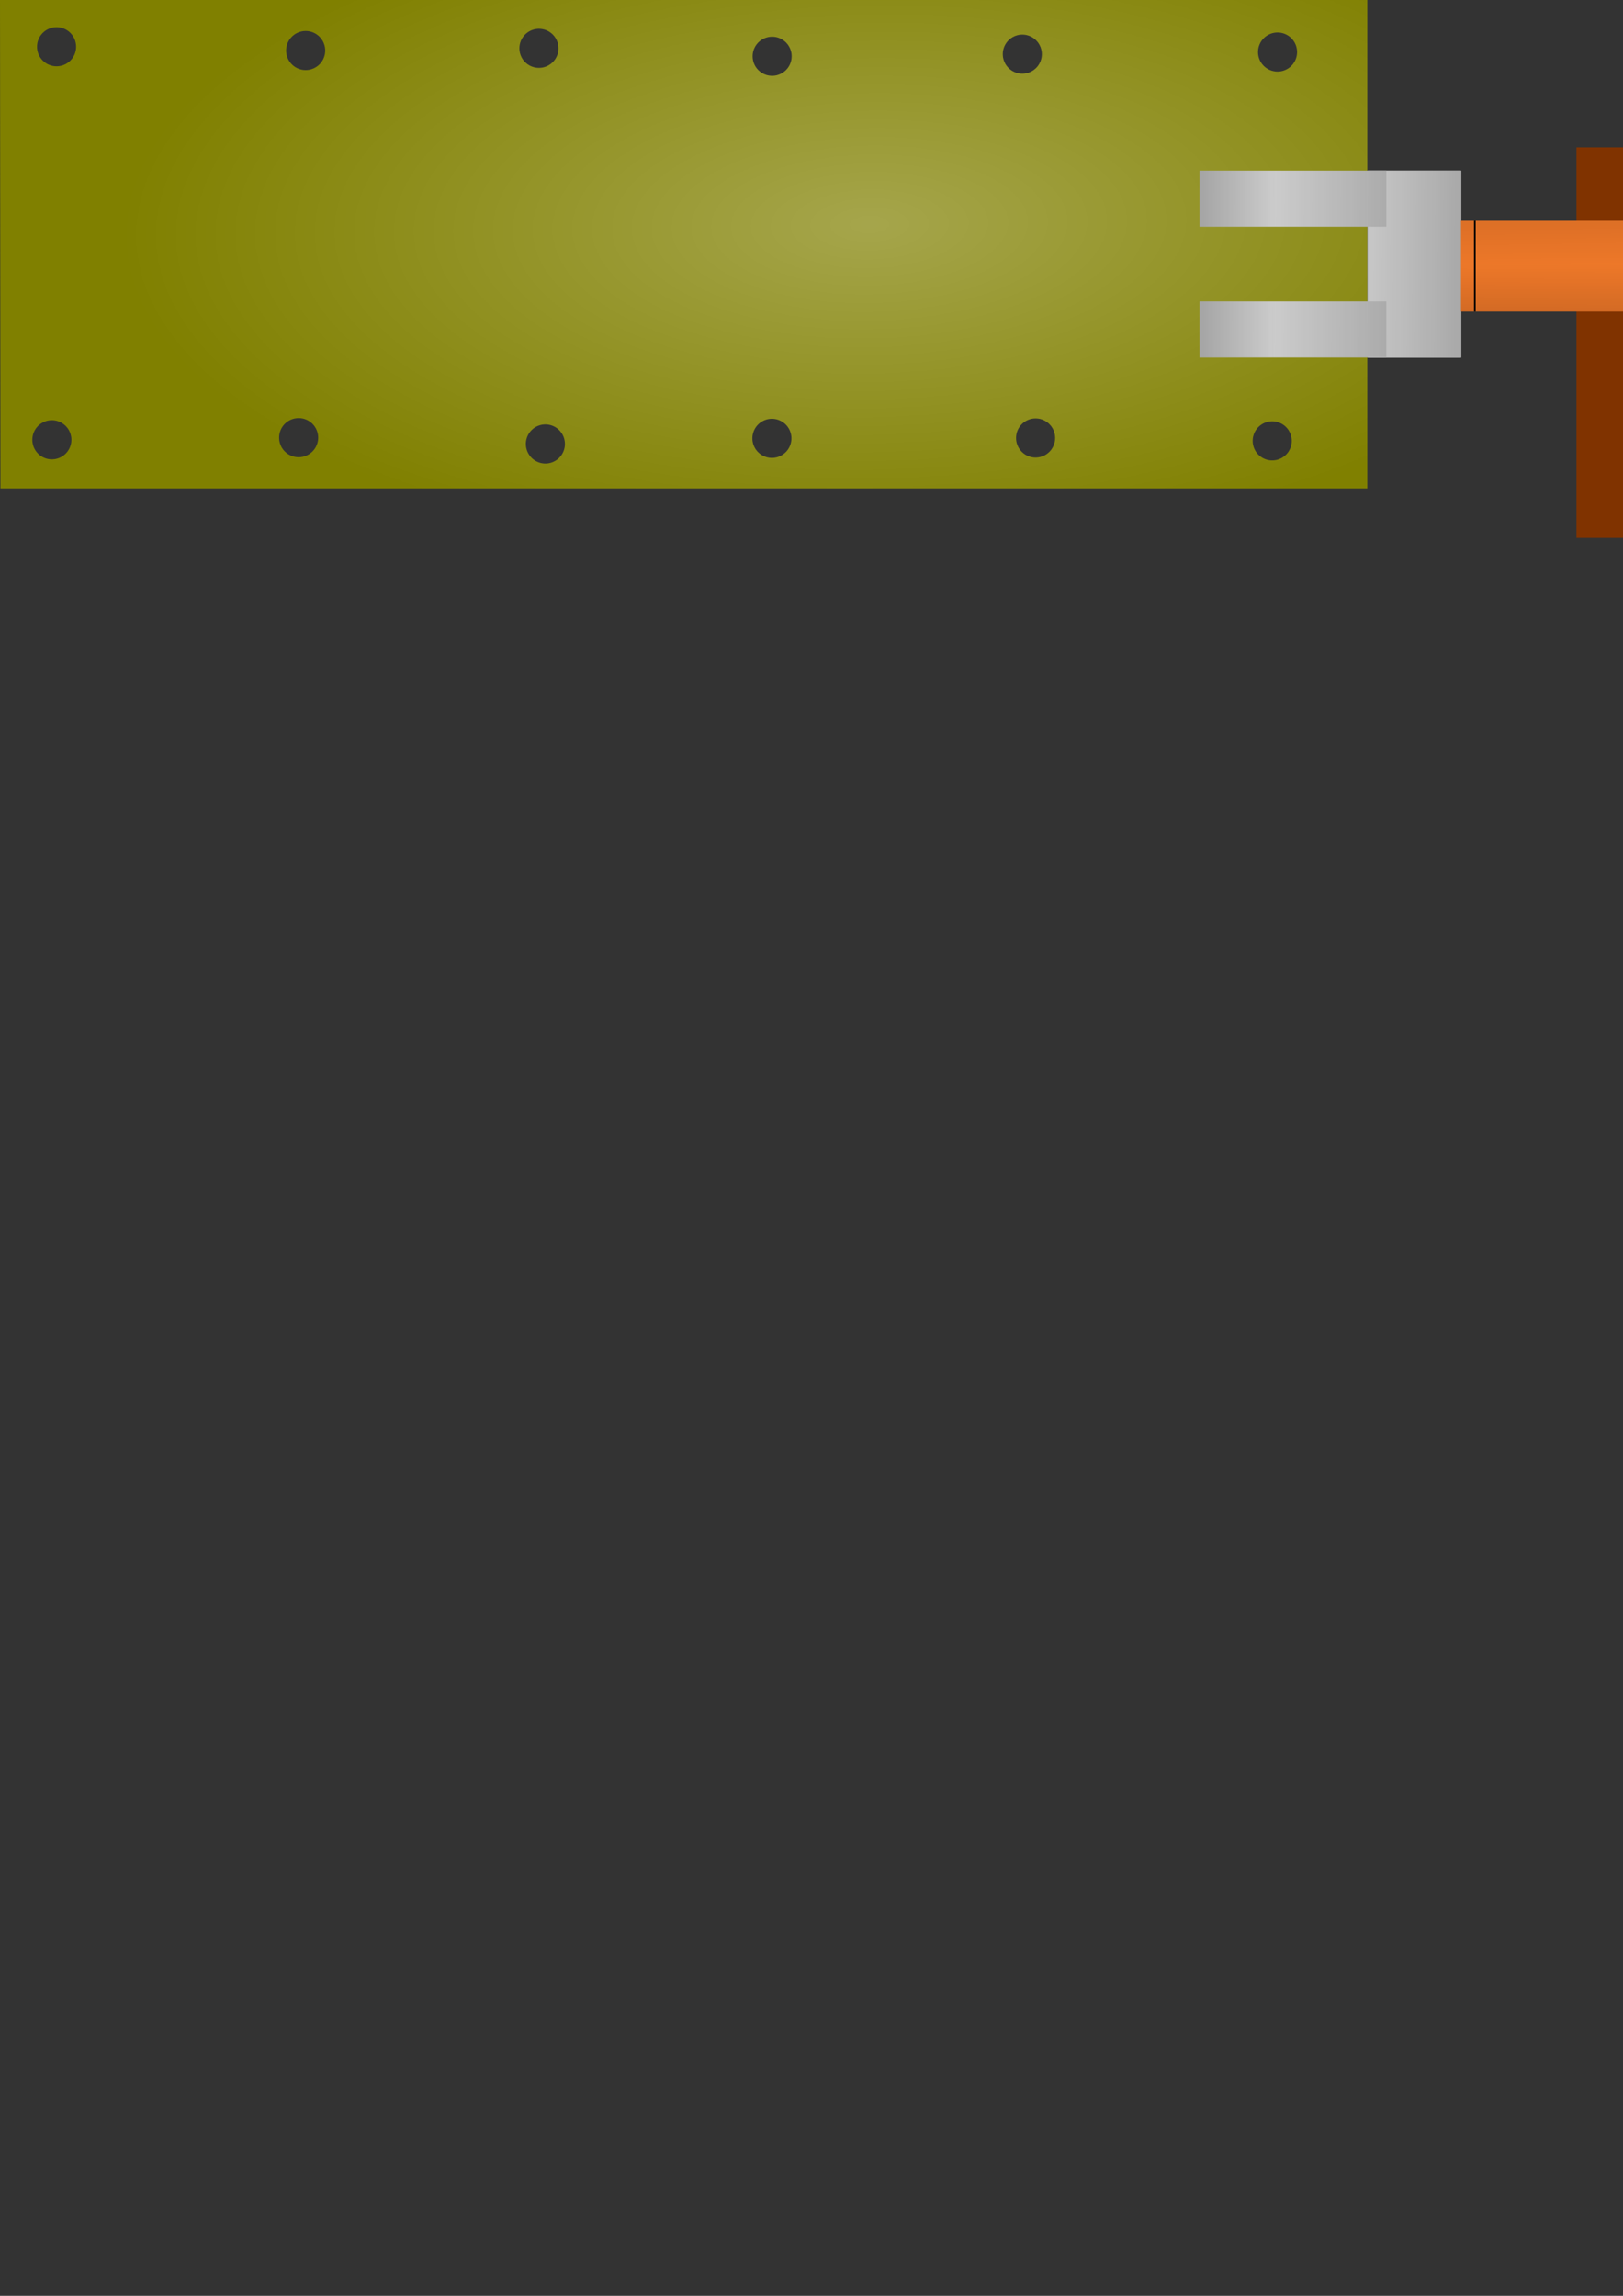 <?xml version="1.0" encoding="UTF-8" standalone="no"?>
<!-- Created with Inkscape (http://www.inkscape.org/) -->

<svg
   width="210mm"
   height="297mm"
   viewBox="0 0 210 297"
   version="1.1"
   id="svg53138"
   inkscape:version="1.1 (c68e22c387, 2021-05-23)"
   sodipodi:docname="7.svg"
   inkscape:export-filename="C:\game\Converyor-Defense\Game Files\Graphics\menu\animation\7.png"
   inkscape:export-xdpi="162.56"
   inkscape:export-ydpi="162.56"
   xmlns:inkscape="http://www.inkscape.org/namespaces/inkscape"
   xmlns:sodipodi="http://sodipodi.sourceforge.net/DTD/sodipodi-0.dtd"
   xmlns:xlink="http://www.w3.org/1999/xlink"
   xmlns="http://www.w3.org/2000/svg"
   xmlns:svg="http://www.w3.org/2000/svg">
  <rect x="0" y="0" width="210" height="297" fill="#333333" stroke="none"/>
  <sodipodi:namedview
     id="namedview53140"
     pagecolor="#ffffff"
     bordercolor="#999999"
     borderopacity="1"
     inkscape:pageshadow="0"
     inkscape:pageopacity="0"
     inkscape:pagecheckerboard="0"
     inkscape:document-units="mm"
     showgrid="false"
     inkscape:zoom="0.35355339"
     inkscape:cx="418.60721"
     inkscape:cy="-250.3158"
     inkscape:window-width="1920"
     inkscape:window-height="1017"
     inkscape:window-x="1352"
     inkscape:window-y="-8"
     inkscape:window-maximized="1"
     inkscape:current-layer="layer1" />
  <defs
     id="defs53135">
    <linearGradient
       inkscape:collect="always"
       id="linearGradient61418">
      <stop
         style="stop-color:#ffffff;stop-opacity:1;"
         offset="0"
         id="stop61414" />
      <stop
         style="stop-color:#ffffff;stop-opacity:0;"
         offset="1"
         id="stop61416" />
    </linearGradient>
    <linearGradient
       inkscape:collect="always"
       xlink:href="#linearGradient48410"
       id="linearGradient36826"
       gradientUnits="userSpaceOnUse"
       gradientTransform="rotate(180,647.85,311.048)"
       x1="338.382"
       y1="-134.087"
       x2="337.869"
       y2="-74.739" />
    <linearGradient
       inkscape:collect="always"
       id="linearGradient48410">
      <stop
         style="stop-color:#000000;stop-opacity:1;"
         offset="0"
         id="stop48406" />
      <stop
         style="stop-color:#000000;stop-opacity:0;"
         offset="1"
         id="stop48408" />
    </linearGradient>
    <radialGradient
       inkscape:collect="always"
       xlink:href="#linearGradient61418"
       id="radialGradient61785-69-3-4-5-0-8-1-9"
       gradientUnits="userSpaceOnUse"
       gradientTransform="matrix(1.256,-0.023,0.01,0.555,-1885.312,-5.073)"
       cx="1743.342"
       cy="224.011"
       fx="1743.342"
       fy="224.011"
       r="210" />
    <linearGradient
       inkscape:collect="always"
       xlink:href="#linearGradient48410"
       id="linearGradient36832"
       gradientUnits="userSpaceOnUse"
       gradientTransform="translate(139.641,-110.712)"
       x1="154.208"
       y1="26.134"
       x2="49.648"
       y2="25.968" />
    <linearGradient
       inkscape:collect="always"
       xlink:href="#linearGradient48410"
       id="linearGradient36836"
       gradientUnits="userSpaceOnUse"
       gradientTransform="translate(139.641,-110.712)"
       x1="-139.755"
       y1="24.832"
       x2="50.719"
       y2="25.795" />
    <linearGradient
       inkscape:collect="always"
       xlink:href="#linearGradient48410"
       id="linearGradient36840"
       gradientUnits="userSpaceOnUse"
       gradientTransform="translate(139.641,-110.712)"
       x1="-139.755"
       y1="24.832"
       x2="50.719"
       y2="25.795" />
    <linearGradient
       inkscape:collect="always"
       xlink:href="#linearGradient48410"
       id="linearGradient9362-8-0-1-8-2-2"
       x1="1095.822"
       y1="1412.975"
       x2="1096.132"
       y2="1332.293"
       gradientUnits="userSpaceOnUse" />
    <linearGradient
       inkscape:collect="always"
       xlink:href="#linearGradient48410"
       id="linearGradient36842"
       gradientUnits="userSpaceOnUse"
       gradientTransform="translate(8.3e-5)"
       x1="1095.237"
       y1="1250.442"
       x2="1096.132"
       y2="1332.293" />
    <linearGradient
       inkscape:collect="always"
       xlink:href="#linearGradient60020"
       id="linearGradient36844"
       gradientUnits="userSpaceOnUse"
       gradientTransform="translate(-313.569,-952.697)"
       x1="1272.576"
       y1="1411.806"
       x2="1270.815"
       y2="1332.878" />
    <linearGradient
       inkscape:collect="always"
       id="linearGradient60020">
      <stop
         style="stop-color:#808080;stop-opacity:1"
         offset="0"
         id="stop60016" />
      <stop
         style="stop-color:#000000;stop-opacity:0;"
         offset="1"
         id="stop60018" />
    </linearGradient>
    <linearGradient
       inkscape:collect="always"
       xlink:href="#linearGradient60020"
       id="linearGradient36846"
       gradientUnits="userSpaceOnUse"
       gradientTransform="translate(-313.569,-952.697)"
       x1="1270.822"
       y1="1241.088"
       x2="1270.815"
       y2="1332.878" />
    <radialGradient
       inkscape:collect="always"
       xlink:href="#linearGradient48410"
       id="radialGradient49471-3-2-1-0-1"
       cx="177.988"
       cy="-401.549"
       fx="177.988"
       fy="-401.549"
       r="160"
       gradientTransform="matrix(-3.018,-0.284,0.117,-1.243,1584.334,905.992)"
       gradientUnits="userSpaceOnUse" />
    <linearGradient
       inkscape:collect="always"
       xlink:href="#linearGradient48410"
       id="linearGradient38088"
       gradientUnits="userSpaceOnUse"
       gradientTransform="rotate(180,532.63,499.389)"
       x1="257.454"
       y1="16.368"
       x2="255.572"
       y2="-165.859" />
    <radialGradient
       inkscape:collect="always"
       xlink:href="#linearGradient48410"
       id="radialGradient49471-4-6-8-9-2-0"
       cx="177.988"
       cy="-401.549"
       fx="177.988"
       fy="-401.549"
       r="160"
       gradientTransform="matrix(-3.018,-0.284,0.117,-1.243,1584.334,905.992)"
       gradientUnits="userSpaceOnUse" />
    <linearGradient
       inkscape:collect="always"
       xlink:href="#linearGradient48410"
       id="linearGradient54016"
       gradientUnits="userSpaceOnUse"
       gradientTransform="translate(139.641,-110.712)"
       x1="154.208"
       y1="26.134"
       x2="49.648"
       y2="25.968" />
    <linearGradient
       inkscape:collect="always"
       xlink:href="#linearGradient48410"
       id="linearGradient54018"
       gradientUnits="userSpaceOnUse"
       gradientTransform="translate(139.641,-110.712)"
       x1="-139.755"
       y1="24.832"
       x2="50.719"
       y2="25.795" />
    <linearGradient
       inkscape:collect="always"
       xlink:href="#linearGradient48410"
       id="linearGradient54020"
       gradientUnits="userSpaceOnUse"
       gradientTransform="rotate(180,532.63,499.389)"
       x1="257.454"
       y1="16.368"
       x2="255.572"
       y2="-165.859" />
  </defs>
  <g
     inkscape:label="Слой 1"
     inkscape:groupmode="layer"
     id="layer1">
    <g
       id="g2172"
       transform="matrix(0.367,0,0,0.367,-1.823302e-6,-0.002)">
      <path
         id="path58892-6-2-4-0-9-1-4-7"
         style="fill:#808000;fill-opacity:1;stroke:none;stroke-width:0.305px;stroke-linecap:butt;stroke-linejoin:miter;stroke-opacity:1"
         d="M -2.8808797e-6,-4.625688e-5 0.17,172.163 H 482.056 V -4.625688e-5 Z M 20.101,9.602 a 6.887,6.887 0 0 1 6.718,6.432 l 0.015,0.383 a 6.887,6.887 0 0 1 -6.721,6.954 6.887,6.887 0 0 1 -7.047,-6.623 6.887,6.887 0 0 1 6.525,-7.138 6.887,6.887 0 0 1 0.51,-0.011 z M 190.161,10.161 a 6.887,6.887 0 0 1 6.718,6.432 l 0.015,0.383 a 6.887,6.887 0 0 1 -6.721,6.954 6.887,6.887 0 0 1 -7.047,-6.623 6.887,6.887 0 0 1 6.525,-7.139 6.887,6.887 0 0 1 0.51,-0.011 z M 107.922,10.939 a 6.887,6.887 0 0 1 6.718,6.432 l 0.014,0.383 a 6.887,6.887 0 0 1 -6.721,6.954 6.887,6.887 0 0 1 -7.047,-6.623 6.887,6.887 0 0 1 6.525,-7.139 6.887,6.887 0 0 1 0.51,-0.011 z m 342.642,0.534 a 6.887,6.887 0 0 1 6.718,6.432 l 0.015,0.383 a 6.887,6.887 0 0 1 -6.721,6.954 6.887,6.887 0 0 1 -7.047,-6.623 6.887,6.887 0 0 1 6.525,-7.139 6.887,6.887 0 0 1 0.51,-0.011 z m -90.495,0.746 a 6.887,6.887 0 0 1 7.228,6.425 l 0.015,0.383 a 6.887,6.887 0 0 1 -6.721,6.954 6.887,6.887 0 0 1 -7.047,-6.623 6.887,6.887 0 0 1 6.525,-7.138 z m -87.687,0.74 a 6.887,6.887 0 0 1 6.718,6.432 l 0.014,0.383 a 6.887,6.887 0 0 1 -6.721,6.954 6.887,6.887 0 0 1 -7.047,-6.623 6.887,6.887 0 0 1 6.524,-7.139 6.887,6.887 0 0 1 0.511,-0.011 z M 105.447,147.389 a 6.887,6.887 0 0 1 6.718,6.432 l 0.015,0.383 a 6.887,6.887 0 0 1 -6.721,6.954 6.887,6.887 0 0 1 -7.047,-6.623 6.887,6.887 0 0 1 6.525,-7.139 6.887,6.887 0 0 1 0.51,-0.011 z m 259.814,0.116 a 6.887,6.887 0 0 1 6.718,6.432 l 0.015,0.383 a 6.887,6.887 0 0 1 -6.721,6.954 6.887,6.887 0 0 1 -7.047,-6.623 6.887,6.887 0 0 1 6.524,-7.139 6.887,6.887 0 0 1 0.511,-0.011 z m -92.962,0.128 a 6.887,6.887 0 0 1 6.718,6.432 l 0.014,0.383 a 6.887,6.887 0 0 1 -6.721,6.954 6.887,6.887 0 0 1 -7.047,-6.623 6.887,6.887 0 0 1 6.524,-7.139 6.887,6.887 0 0 1 0.511,-0.011 z m -253.858,0.509 a 6.887,6.887 0 0 1 6.718,6.432 l 0.014,0.383 a 6.887,6.887 0 0 1 -6.721,6.954 6.887,6.887 0 0 1 -7.047,-6.623 6.887,6.887 0 0 1 6.524,-7.138 6.887,6.887 0 0 1 0.511,-0.011 z m 430.24,0.379 a 6.887,6.887 0 0 1 6.718,6.432 l 0.014,0.383 a 6.887,6.887 0 0 1 -6.721,6.954 6.887,6.887 0 0 1 -7.047,-6.623 6.887,6.887 0 0 1 6.525,-7.139 6.887,6.887 0 0 1 0.51,-0.011 z m -256.244,1.093 a 6.887,6.887 0 0 1 6.718,6.432 l 0.015,0.383 a 6.887,6.887 0 0 1 -6.721,6.954 6.887,6.887 0 0 1 -7.047,-6.623 6.887,6.887 0 0 1 6.525,-7.139 6.887,6.887 0 0 1 0.51,-0.011 z" />
      <path
         id="path58892-0-76-9-0-2-3-3-2-5"
         style="opacity:0.296;fill:url(#radialGradient61785-69-3-4-5-0-8-1-9);fill-opacity:1;stroke:none;stroke-width:0.305px;stroke-linecap:butt;stroke-linejoin:miter;stroke-opacity:1"
         d="M 9.8e-5,-0.004 0.17,172.159 H 482.056 V -0.004 Z m 20.101,9.602 a 6.887,6.887 0 0 1 6.718,6.432 l 0.015,0.383 a 6.887,6.887 0 0 1 -6.721,6.954 6.887,6.887 0 0 1 -7.047,-6.623 6.887,6.887 0 0 1 6.525,-7.138 6.887,6.887 0 0 1 0.51,-0.011 z m 170.06,0.559 a 6.887,6.887 0 0 1 6.718,6.432 l 0.015,0.383 a 6.887,6.887 0 0 1 -6.721,6.954 6.887,6.887 0 0 1 -7.047,-6.623 6.887,6.887 0 0 1 6.525,-7.139 6.887,6.887 0 0 1 0.51,-0.011 z m -82.239,0.778 a 6.887,6.887 0 0 1 6.718,6.432 l 0.014,0.383 a 6.887,6.887 0 0 1 -6.721,6.954 6.887,6.887 0 0 1 -7.047,-6.623 6.887,6.887 0 0 1 6.525,-7.139 6.887,6.887 0 0 1 0.51,-0.011 z m 342.642,0.534 a 6.887,6.887 0 0 1 6.718,6.432 l 0.015,0.383 a 6.887,6.887 0 0 1 -6.721,6.954 6.887,6.887 0 0 1 -7.047,-6.623 6.887,6.887 0 0 1 6.525,-7.139 6.887,6.887 0 0 1 0.51,-0.011 z m -90.495,0.746 a 6.887,6.887 0 0 1 7.228,6.425 l 0.015,0.383 a 6.887,6.887 0 0 1 -6.721,6.954 6.887,6.887 0 0 1 -7.047,-6.623 6.887,6.887 0 0 1 6.525,-7.138 z m -87.687,0.74 a 6.887,6.887 0 0 1 6.718,6.432 l 0.014,0.383 a 6.887,6.887 0 0 1 -6.721,6.954 6.887,6.887 0 0 1 -7.047,-6.623 6.887,6.887 0 0 1 6.524,-7.139 6.887,6.887 0 0 1 0.511,-0.011 z M 105.447,147.385 a 6.887,6.887 0 0 1 6.718,6.432 l 0.015,0.383 a 6.887,6.887 0 0 1 -6.721,6.954 6.887,6.887 0 0 1 -7.047,-6.623 6.887,6.887 0 0 1 6.525,-7.139 6.887,6.887 0 0 1 0.51,-0.011 z m 259.814,0.116 a 6.887,6.887 0 0 1 6.718,6.432 l 0.015,0.383 a 6.887,6.887 0 0 1 -6.721,6.954 6.887,6.887 0 0 1 -7.047,-6.623 6.887,6.887 0 0 1 6.524,-7.139 6.887,6.887 0 0 1 0.511,-0.011 z m -92.962,0.128 a 6.887,6.887 0 0 1 6.718,6.432 l 0.014,0.383 a 6.887,6.887 0 0 1 -6.721,6.954 6.887,6.887 0 0 1 -7.047,-6.623 6.887,6.887 0 0 1 6.524,-7.139 6.887,6.887 0 0 1 0.511,-0.011 z m -253.858,0.509 a 6.887,6.887 0 0 1 6.718,6.432 l 0.014,0.383 a 6.887,6.887 0 0 1 -6.721,6.954 6.887,6.887 0 0 1 -7.047,-6.623 6.887,6.887 0 0 1 6.524,-7.138 6.887,6.887 0 0 1 0.511,-0.011 z m 430.24,0.379 a 6.887,6.887 0 0 1 6.718,6.432 l 0.014,0.383 a 6.887,6.887 0 0 1 -6.721,6.954 6.887,6.887 0 0 1 -7.047,-6.623 6.887,6.887 0 0 1 6.525,-7.139 6.887,6.887 0 0 1 0.51,-0.011 z m -256.244,1.093 a 6.887,6.887 0 0 1 6.718,6.432 l 0.015,0.383 a 6.887,6.887 0 0 1 -6.721,6.954 6.887,6.887 0 0 1 -7.047,-6.623 6.887,6.887 0 0 1 6.525,-7.139 6.887,6.887 0 0 1 0.51,-0.011 z" />
    </g>
    <g
       id="g2215"
       transform="matrix(0.421,0,0,0.421,-26.061,-2.653)">
      <rect
         style="fill:#803300;fill-opacity:1;fill-rule:evenodd;stroke:none;stroke-width:0.073;stroke-linecap:square;stroke-linejoin:bevel;stroke-opacity:1;paint-order:markers stroke fill"
         id="rect57919-8-9-1-2-5-5"
         width="100"
         height="120"
         x="546.411"
         y="51.575" />
      <g
         id="g21154-3-4-6-6-2-4"
         transform="translate(-314.03,-644.753)">
        <g
           id="g36988-8-2-6-6-5-5"
           style="fill:#a7714d;fill-opacity:1"
           transform="rotate(180,423.129,484.47)">
          <path
             style="fill:#a7714d;fill-opacity:1;stroke:none;stroke-width:0.251px;stroke-linecap:butt;stroke-linejoin:miter;stroke-opacity:1"
             d="m -171.025,215.112 h 120 c 0,0 0.415,59.998 -60,59.999 -60.638,0.002 -60,-59.999 -60,-59.999 z"
             id="path29233-7-6-7-7-0-2-0"
             sodipodi:nodetypes="ccsc" />
          <path
             style="fill:#a7714d;fill-opacity:1;stroke:none;stroke-width:0.251px;stroke-linecap:butt;stroke-linejoin:miter;stroke-opacity:1"
             d="m -171.025,210.112 h 120 c 0,0 0.415,-59.998 -60,-59.999 -60.638,-0.002 -60,59.999 -60,59.999 z"
             id="path29233-0-7-3-5-3-0-4"
             sodipodi:nodetypes="ccsc" />
          <path
             style="fill:#a7714d;fill-opacity:1;stroke:none;stroke-width:0.265px;stroke-linecap:butt;stroke-linejoin:miter;stroke-opacity:1"
             d="m -171.025,210.112 v 5 c 39.719,5.013 79.589,7.343 120,0 l -1e-6,-5 c -40.571,-7.211 -80.409,-5.172 -120,0 z"
             id="path36022-0-8-6-3-3-3"
             sodipodi:nodetypes="ccccc" />
        </g>
        <path
           style="fill:#ee7829;fill-opacity:1;stroke:none;stroke-width:0.251px;stroke-linecap:butt;stroke-linejoin:miter;stroke-opacity:1"
           d="M 1017.284,753.828 H 897.284 c 0,0 -0.415,-59.998 60,-59.999 60.638,-0.002 60,59.999 60,59.999 z"
           id="path29233-9-9-5-1-5-6"
           sodipodi:nodetypes="ccsc" />
        <path
           style="fill:#434343;fill-opacity:1;stroke:none;stroke-width:0.253px;stroke-linecap:butt;stroke-linejoin:miter;stroke-opacity:1"
           d="m 997.284,753.828 v 5 h -80 v -5 z"
           id="path29785-1-5-6-0-8-9"
           sodipodi:nodetypes="ccccc" />
        <path
           style="opacity:0.614;fill:url(#linearGradient36826);fill-opacity:1;stroke:none;stroke-width:0.251px;stroke-linecap:butt;stroke-linejoin:miter;stroke-opacity:1"
           d="M 1017.284,753.828 H 897.284 c 0,0 -0.415,-59.998 60,-59.999 60.638,-0.002 60,59.999 60,59.999 z"
           id="path29233-77-1-6-6-6-5-8"
           sodipodi:nodetypes="ccsc" />
      </g>
      <g
         id="g57511-9-6-3-0-2-8"
         transform="matrix(1.148,0,0,-1.148,430.582,116.147)">
        <g
           id="g57178-4-9-3-1-0-7">
          <path
             style="fill:#e6e6e6;stroke:none;stroke-width:0.265px;stroke-linecap:butt;stroke-linejoin:miter;stroke-opacity:1"
             d="M 70,12.5 V 0 H 45 V 50 H 70 V 37.5 Z"
             id="path50402-6-0-7-1-2-1"
             sodipodi:nodetypes="ccccccc" />
          <path
             style="fill:#e6e6e6;fill-opacity:1;stroke:none;stroke-width:0.265px;stroke-linecap:butt;stroke-linejoin:miter;stroke-opacity:1"
             d="M 70,12.5 V 0 H 45 V 50 H 70 V 37.5 Z"
             id="path50402-0-8-2-3-8-1-8"
             sodipodi:nodetypes="ccccccc" />
          <path
             style="fill:#cccccc;fill-opacity:1;stroke:none;stroke-width:0.284px;stroke-linecap:butt;stroke-linejoin:miter;stroke-opacity:1"
             d="M 50,0 H 0 v 15 h 50 z"
             id="path50456-3-9-6-1-6-3-4-9"
             sodipodi:nodetypes="ccccc" />
          <path
             style="fill:#cccccc;fill-opacity:1;stroke:none;stroke-width:0.284px;stroke-linecap:butt;stroke-linejoin:miter;stroke-opacity:1"
             d="M 50,35 H 0 v 15 h 50 z"
             id="path50456-8-0-7-8-6-4"
             sodipodi:nodetypes="ccccc" />
        </g>
        <g
           id="g56130-1-8-3-2-4-4"
           transform="matrix(-1,0,0,1,209.641,110.712)">
          <path
             style="fill:url(#linearGradient54016);fill-opacity:1;stroke:none;stroke-width:0.269px;stroke-linecap:butt;stroke-linejoin:miter;stroke-opacity:1"
             d="m 164.641,-110.712 h 45 v 15 h -45 z"
             id="path50456-6-7-1-9-5-3-2"
             sodipodi:nodetypes="ccccc" />
          <path
             style="fill:url(#linearGradient36832);fill-opacity:1;stroke:none;stroke-width:0.269px;stroke-linecap:butt;stroke-linejoin:miter;stroke-opacity:1"
             d="m 164.641,-75.712 h 45 v 15 h -45 z"
             id="path50456-3-4-3-9-5-8-6-6"
             sodipodi:nodetypes="ccccc" />
          <path
             style="fill:url(#linearGradient54018);fill-opacity:1;stroke:none;stroke-width:0.265px;stroke-linecap:butt;stroke-linejoin:miter;stroke-opacity:1"
             d="m 139.641,-98.212 v -12.5 h 25 v 50 h -25 v -12.5 z"
             id="path50402-2-7-2-4-9-0-4"
             sodipodi:nodetypes="ccccccc" />
          <path
             style="fill:url(#linearGradient36836);fill-opacity:1;stroke:none;stroke-width:0.269px;stroke-linecap:butt;stroke-linejoin:miter;stroke-opacity:1"
             d="m 164.641,-110.712 h 45 v 15 h -45 z"
             id="path50456-2-4-6-4-9-7-1"
             sodipodi:nodetypes="ccccc" />
          <path
             style="fill:url(#linearGradient36840);fill-opacity:1;stroke:none;stroke-width:0.269px;stroke-linecap:butt;stroke-linejoin:miter;stroke-opacity:1"
             d="m 164.641,-75.712 h 45 v 15 h -45 z"
             id="path50456-3-7-2-2-5-9-2-7"
             sodipodi:nodetypes="ccccc" />
        </g>
      </g>
      <g
         id="g11396-5-9-1-6-1-7"
         transform="matrix(1,0,0,1.115,-479.075,-1398.064)">
        <path
           style="fill:#ee7829;fill-opacity:1;stroke:none;stroke-width:0.265px;stroke-linecap:butt;stroke-linejoin:miter;stroke-opacity:1"
           d="m 990,1320.378 v 25 h 211.37 l -0.207,-25 z"
           id="path7586-0-4-6-7-2-8"
           sodipodi:nodetypes="ccccc" />
        <path
           style="fill:#000000;fill-opacity:1;stroke:none;stroke-width:0.265px;stroke-linecap:butt;stroke-linejoin:miter;stroke-opacity:1"
           d="m 994,1345.378 v -25 h 0.5 v 25.004 z"
           id="path54477-8-1-5-7-3-9"
           sodipodi:nodetypes="ccccc" />
        <path
           style="opacity:0.685;fill:url(#linearGradient9362-8-0-1-8-2-2);fill-opacity:1;stroke:none;stroke-width:0.265px;stroke-linecap:butt;stroke-linejoin:miter;stroke-opacity:1"
           d="m 990,1320.378 v 25 h 211.37 l -0.207,-25 z"
           id="path7586-9-5-7-1-4-5-1"
           sodipodi:nodetypes="ccccc" />
        <path
           style="opacity:0.476;fill:url(#linearGradient36842);fill-opacity:1;stroke:none;stroke-width:0.265px;stroke-linecap:butt;stroke-linejoin:miter;stroke-opacity:1"
           d="m 990,1320.378 v 25 h 211.37 l -0.207,-25 z"
           id="path7586-9-3-9-4-8-9-6-8"
           sodipodi:nodetypes="ccccc" />
      </g>
      <g
         id="g21887-5-3-2-3-9-4"
         transform="translate(-166.443,-293.038)">
        <path
           style="fill:#434343;fill-opacity:1;stroke:none;stroke-width:0.2px;stroke-linecap:butt;stroke-linejoin:miter;stroke-opacity:1"
           d="m 934.761,407.681 v -5 h -50 v 5 z"
           id="path29785-0-7-3-1-7-9-1"
           sodipodi:nodetypes="ccccc" />
        <path
           style="fill:#ee7829;fill-opacity:1;stroke:none;stroke-width:0.265px;stroke-linecap:butt;stroke-linejoin:miter;stroke-opacity:1"
           d="m 804.762,357.681 c -5.114,0 -4.237,45 -4e-4,45 h 130 c 29.854,0 30.104,-45 0,-45 z"
           id="path6844-5-4-2-8-4-3"
           sodipodi:nodetypes="sssss" />
        <path
           style="opacity:0.6;fill:url(#linearGradient36844);fill-opacity:1;stroke:none;stroke-width:0.265px;stroke-linecap:butt;stroke-linejoin:miter;stroke-opacity:1"
           d="m 804.762,357.681 c -5.114,0 -4.237,45 -4e-4,45 h 130 c 29.854,0 30.104,-45 0,-45 z"
           id="path6844-4-5-4-8-0-1-0"
           sodipodi:nodetypes="sssss" />
        <path
           style="opacity:0.6;fill:url(#linearGradient36846);fill-opacity:1;stroke:none;stroke-width:0.265px;stroke-linecap:butt;stroke-linejoin:miter;stroke-opacity:1"
           d="m 804.762,357.681 c -5.114,0 -4.237,45 -8e-4,45 h 130 c 29.854,0 30.104,-45 0,-45 z"
           id="path6844-4-4-3-8-7-4-1-7"
           sodipodi:nodetypes="sssss" />
      </g>
      <g
         id="g38718"
         transform="translate(-7086.134,-1021.433)">
        <g
           id="g28157-5-9-9-1-0"
           transform="matrix(0.546,0,0,1,7330.519,-2.6e-4)">
          <path
             style="fill:#ee7829;fill-opacity:1;stroke:none;stroke-width:0.247px;stroke-linecap:butt;stroke-linejoin:miter;stroke-opacity:1"
             d="m 803.991,1135.508 v 45 h 160.352 c 29.274,0 30.717,-45 0,-45 z"
             id="path30035-7-0-2-3-4"
             sodipodi:nodetypes="ccssc" />
          <path
             style="fill:url(#radialGradient49471-3-2-1-0-1);fill-opacity:1;stroke:none;stroke-width:0.247px;stroke-linecap:butt;stroke-linejoin:miter;stroke-opacity:1"
             d="m 803.991,1135.508 v 45 h 160.352 c 29.274,0 30.717,-45 0,-45 z"
             id="path30035-9-1-1-4-3-2"
             sodipodi:nodetypes="ccssc" />
          <path
             style="fill:url(#linearGradient54020);fill-opacity:1;stroke:none;stroke-width:0.247px;stroke-linecap:butt;stroke-linejoin:miter;stroke-opacity:1"
             d="m 803.991,1135.508 v 45 h 160.352 c 29.274,0 30.717,-45 0,-45 z"
             id="path30035-9-7-4-2-1-3-6"
             sodipodi:nodetypes="ccssc" />
        </g>
        <g
           id="g28594-4-1-8-3-9"
           transform="translate(6950.73,-281.771)">
          <g
             id="g28157-4-3-0-2-2-65"
             transform="translate(51.816,281.771)">
            <path
               style="fill:#ee7829;fill-opacity:1;stroke:none;stroke-width:0.247px;stroke-linecap:butt;stroke-linejoin:miter;stroke-opacity:1"
               d="m 666.843,1135.508 c 0,0 -0.575,60.058 60,60 29.365,-0.028 42,-15 42,-15 h 35.148 v -45 z"
               id="path30035-2-1-0-3-9-1"
               sodipodi:nodetypes="cscccc" />
            <path
               style="fill:url(#radialGradient49471-4-6-8-9-2-0);fill-opacity:1;stroke:none;stroke-width:0.247px;stroke-linecap:butt;stroke-linejoin:miter;stroke-opacity:1"
               d="m 666.843,1135.508 c 0,0 -0.575,60.058 60,60 29.365,-0.028 42,-15 42,-15 h 35.148 v -45 z"
               id="path30035-9-6-4-7-7-1-3"
               sodipodi:nodetypes="cscccc" />
            <path
               style="fill:url(#linearGradient38088);fill-opacity:1;stroke:none;stroke-width:0.247px;stroke-linecap:butt;stroke-linejoin:miter;stroke-opacity:1"
               d="m 666.843,1135.508 c 0,0 -0.575,60.058 60,60 29.365,-0.028 42,-15 42,-15 h 35.148 v -45 z"
               id="path30035-9-7-5-4-0-0-2-2"
               sodipodi:nodetypes="cscccc" />
          </g>
        </g>
      </g>
    </g>
  </g>
</svg>
